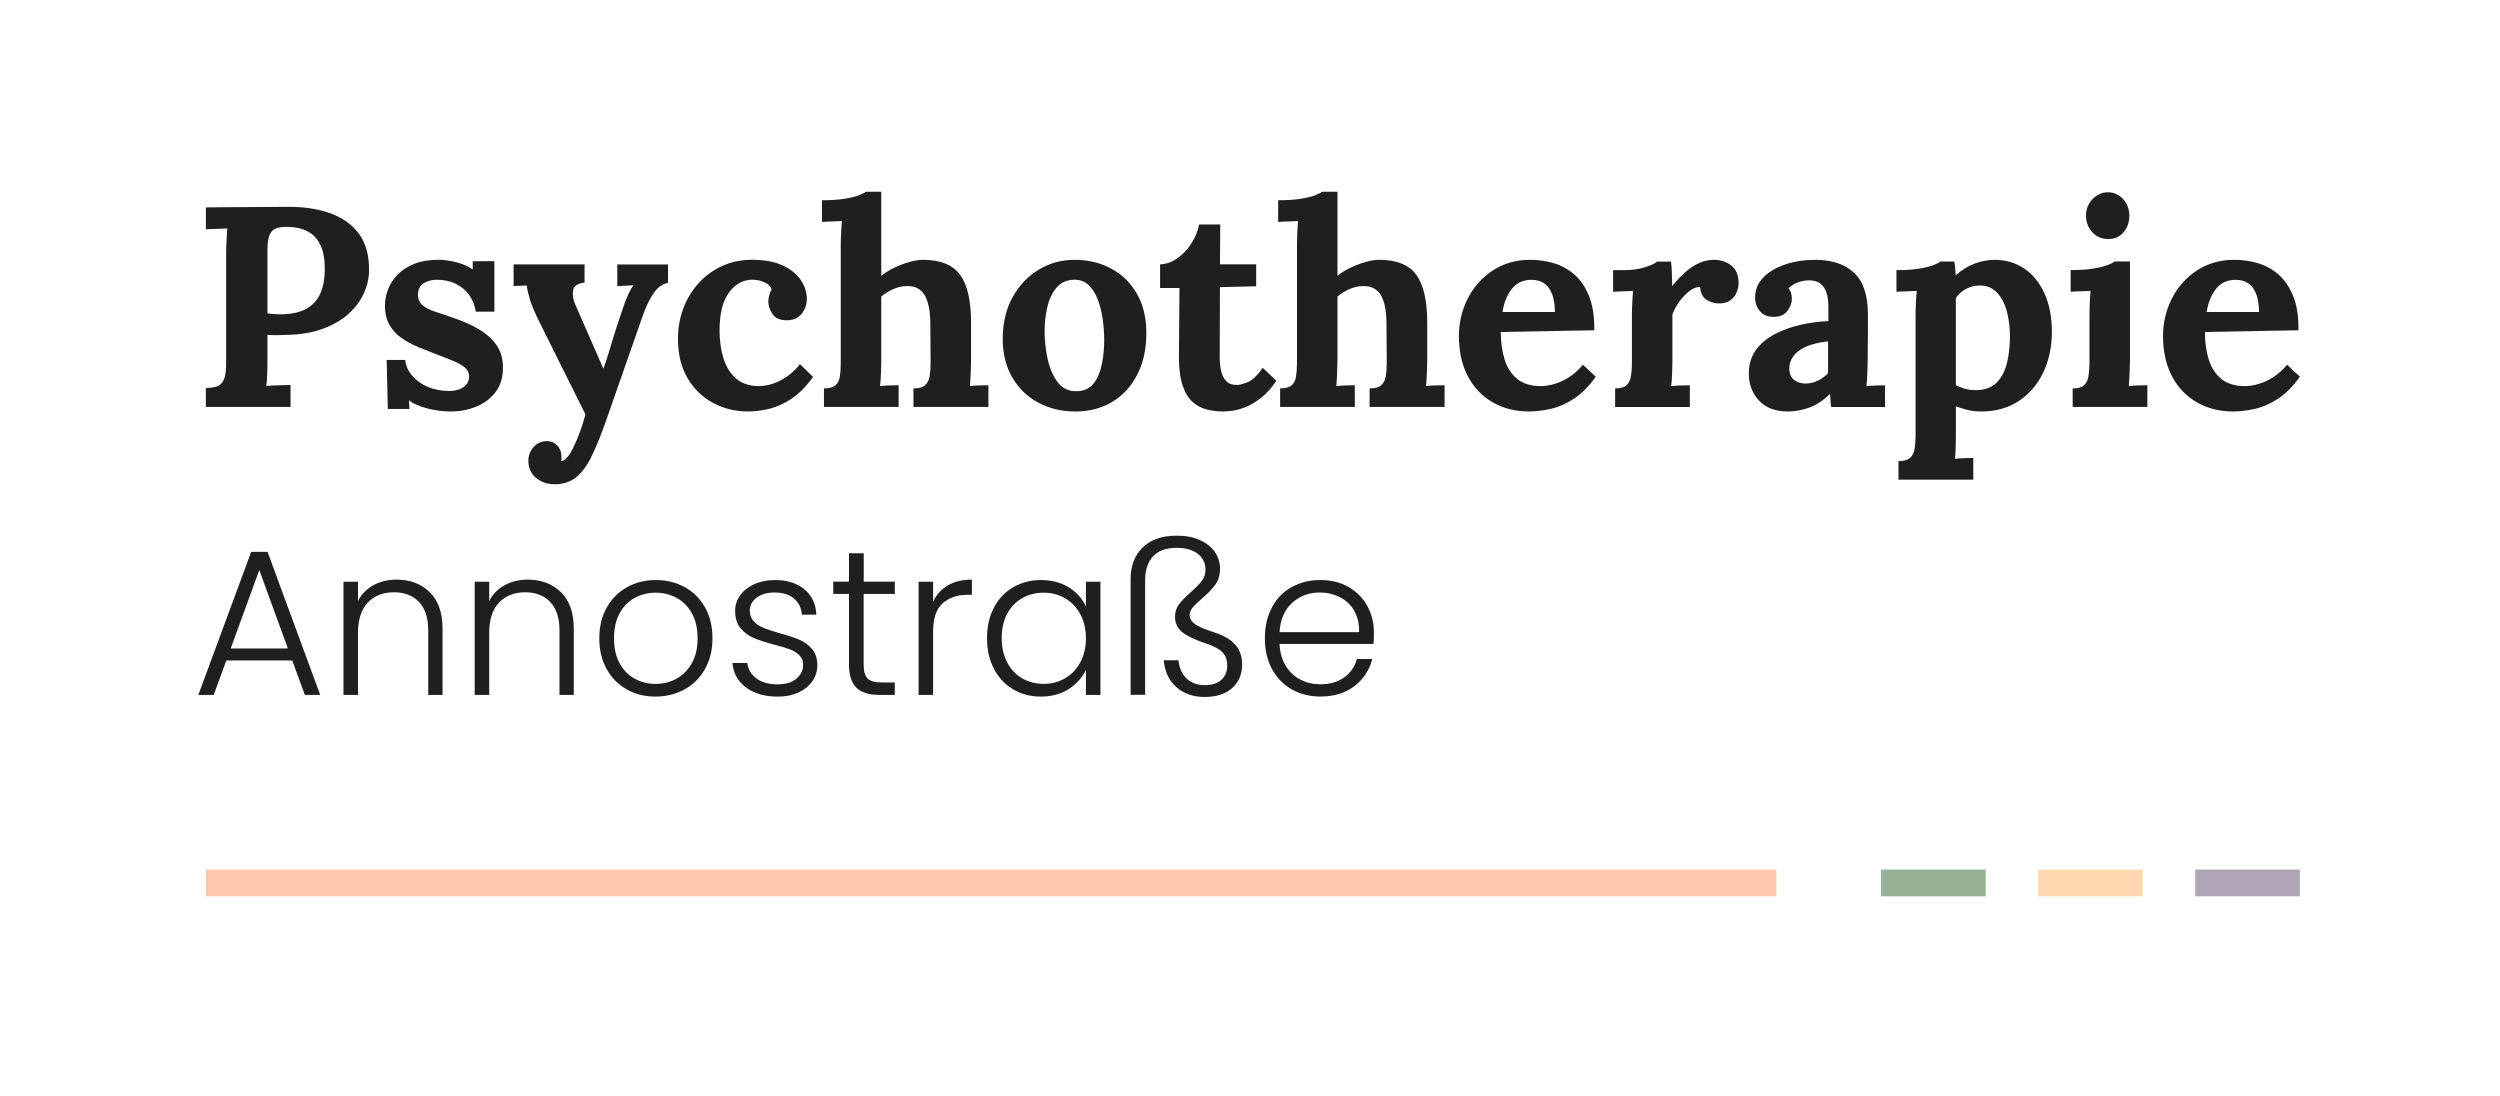 <?xml version="1.0" encoding="UTF-8"?><svg id="a" xmlns="http://www.w3.org/2000/svg" viewBox="0 0 570 250"><defs><style>.b{fill:#b0a5b6;}.c{fill:#96b195;}.d{fill:#ffd9ad;}.e{fill:#ffc9ad;}.f{fill:#1f1f1f;}</style></defs><rect class="c" x="428.88" y="198.26" width="23.87" height="6.1"/><rect class="d" x="464.69" y="198.26" width="23.87" height="6.1"/><rect class="b" x="500.5" y="198.26" width="23.87" height="6.1"/><rect class="e" x="46.95" y="198.26" width="358.06" height="6.1"/><path class="f" d="M46.95,88.49c1-.04,1.83-.17,2.5-.39,.67-.22,1.19-.71,1.56-1.5s.55-2.04,.55-3.77v-24.89c0-1.17,.03-2.3,.1-3.38s.12-1.91,.16-2.47c-.69,.04-1.56,.08-2.6,.1-1.04,.02-1.8,.05-2.28,.1v-5c3.08-.04,6.15-.07,9.23-.07s6.15-.02,9.23-.06c3.81-.04,7.14,.46,9.98,1.5s5.03,2.64,6.57,4.81c1.54,2.17,2.26,4.98,2.18,8.45-.04,1.73-.46,3.43-1.24,5.1-.78,1.67-1.93,3.18-3.45,4.55-1.52,1.37-3.42,2.48-5.72,3.35-2.3,.87-4.98,1.34-8.06,1.43-.95,.04-1.79,.07-2.5,.07s-1.44-.02-2.18-.07v5.72c0,1.21-.02,2.36-.07,3.44-.04,1.08-.11,1.91-.2,2.47,.48-.04,1.08-.08,1.82-.1,.74-.02,1.46-.04,2.18-.07,.72-.02,1.22-.03,1.53-.03v5h-19.31v-4.29Zm14.04-17.03c.48,.04,.95,.09,1.43,.13,.48,.04,.97,.07,1.49,.07,2.38,0,4.32-.4,5.82-1.2,1.49-.8,2.59-1.97,3.28-3.51,.69-1.54,1.04-3.41,1.04-5.62s-.29-3.9-.88-5.2c-.59-1.3-1.33-2.26-2.24-2.89-.91-.63-1.86-1.04-2.86-1.23-1-.2-1.91-.29-2.73-.29-.91,0-1.69,.11-2.34,.33-.65,.22-1.15,.69-1.5,1.43-.35,.74-.52,1.86-.52,3.38v14.62Z"/><path class="f" d="M102.85,93.82c-1.86,0-3.68-.24-5.46-.71s-3.16-1.08-4.16-1.82l.13,1.95h-4.94l-.26-11.18h4.23c.13,1.3,.65,2.49,1.56,3.57,.91,1.08,2.1,1.94,3.58,2.57,1.47,.63,3.12,.94,4.94,.94,.74,0,1.44-.11,2.11-.33,.67-.22,1.23-.57,1.69-1.07s.68-1.12,.68-1.85c0-.82-.29-1.5-.88-2.02-.58-.52-1.43-1.02-2.54-1.5-1.1-.48-2.48-1.02-4.13-1.62-1.34-.52-2.7-1.06-4.06-1.62-1.37-.56-2.62-1.25-3.77-2.05-1.15-.8-2.07-1.8-2.76-2.99-.69-1.19-1.04-2.65-1.04-4.39,0-1.26,.24-2.5,.71-3.74,.48-1.24,1.21-2.36,2.21-3.38,1-1.02,2.26-1.83,3.8-2.44,1.54-.61,3.37-.91,5.49-.91,1.17,0,2.5,.18,4,.55,1.5,.37,2.76,.92,3.8,1.66v-1.88h4.94v11.5h-4.23c-.26-1.52-.79-2.82-1.59-3.9-.8-1.08-1.83-1.92-3.09-2.5-1.26-.58-2.67-.88-4.22-.88-1.08,0-2.07,.26-2.96,.78-.89,.52-1.33,1.41-1.33,2.67,0,1,.35,1.79,1.04,2.37,.69,.58,1.65,1.07,2.86,1.46s2.56,.84,4.03,1.37c2.21,.74,4.17,1.6,5.88,2.6,1.71,1,3.07,2.2,4.06,3.61,1,1.41,1.5,3.13,1.5,5.17,0,2.25-.56,4.12-1.69,5.59-1.13,1.47-2.59,2.58-4.39,3.31-1.8,.74-3.72,1.11-5.75,1.11Z"/><path class="f" d="M126.38,110.4c-1.65,0-3.04-.49-4.19-1.46-1.15-.97-1.72-2.26-1.72-3.87,0-1.17,.38-2.2,1.14-3.09,.76-.89,1.74-1.35,2.96-1.4,.95-.04,1.76,.27,2.44,.94,.67,.67,1.01,1.59,1.01,2.76v.39c0,.13-.02,.28-.07,.46,.09,0,.19-.02,.33-.06,.39-.13,.81-.49,1.27-1.07s.9-1.36,1.33-2.31c.48-1,.94-2.11,1.4-3.35s.85-2.53,1.2-3.87l-10.27-20.61c-1.21-2.43-2-4.26-2.37-5.49-.37-1.24-.62-2.33-.75-3.28l-2.99,.13v-4.94h16.18v4.16c-1.6,.17-2.48,.78-2.63,1.82-.15,1.04,.03,2.12,.55,3.25l6.37,14.56c.43-1.13,1-2.87,1.69-5.23,.69-2.36,1.52-4.93,2.47-7.7,.17-.56,.4-1.22,.68-1.98,.28-.76,.6-1.52,.94-2.27,.35-.76,.71-1.38,1.1-1.85l-3.71,.2v-4.94h11.57v4.16c-1.34,.3-2.46,1.13-3.35,2.47-.89,1.34-1.68,2.99-2.37,4.94l-8.12,23.21c-1.21,3.51-2.36,6.4-3.45,8.68-1.08,2.28-2.3,3.95-3.64,5.04-1.34,1.08-3.01,1.62-5,1.62Z"/><path class="f" d="M170.58,93.82c-2.9,0-5.57-.65-8-1.95-2.43-1.3-4.37-3.18-5.82-5.66-1.45-2.47-2.18-5.46-2.18-8.97,0-2.47,.41-4.79,1.23-6.96,.82-2.17,1.98-4.07,3.48-5.72,1.49-1.65,3.27-2.95,5.33-3.9,2.06-.95,4.34-1.43,6.86-1.43,2.77,0,5.08,.42,6.92,1.27s3.23,1.95,4.16,3.32c.93,1.36,1.4,2.81,1.4,4.32,0,1.26-.38,2.37-1.14,3.35-.76,.97-1.83,1.48-3.22,1.53-1.65,.04-2.79-.42-3.45-1.4-.65-.98-.97-1.92-.97-2.83,0-.39,.06-.85,.19-1.4,.13-.54,.33-1.03,.58-1.46-.3-.65-.76-1.13-1.37-1.43-.61-.3-1.22-.51-1.85-.62-.63-.11-1.14-.14-1.53-.1-2.08,.13-3.79,1.17-5.13,3.12-1.34,1.95-2.01,4.77-2.01,8.45,0,2.17,.27,4.19,.81,6.08,.54,1.89,1.44,3.44,2.7,4.65,1.26,1.21,2.95,1.86,5.07,1.95,1.82,.04,3.6-.39,5.33-1.3,1.73-.91,3.21-2.15,4.42-3.71l2.99,2.92c-1.56,2.17-3.19,3.81-4.88,4.94-1.69,1.13-3.37,1.89-5.04,2.31-1.67,.41-3.31,.62-4.91,.62Z"/><path class="f" d="M208.28,88.56c1.21,0,2.09-.24,2.63-.72,.54-.48,.89-1.16,1.04-2.05,.15-.89,.23-1.9,.23-3.02l-.07-9.23c-.04-2.82-.48-4.91-1.3-6.27-.82-1.37-2.15-2.05-3.96-2.05-1.08,0-2.16,.24-3.22,.71-1.06,.48-1.96,1.04-2.7,1.69v14.69c0,.61-.02,1.46-.06,2.57-.04,1.1-.11,2.16-.2,3.15,.74-.09,1.52-.14,2.34-.16,.82-.02,1.45-.03,1.88-.03v4.94h-17.03v-4.22c1.21,0,2.09-.24,2.63-.72,.54-.48,.88-1.16,1.01-2.05,.13-.89,.19-1.9,.19-3.02v-26.71c0-.78,.02-1.68,.07-2.7,.04-1.02,.11-2,.2-2.96-.69,.04-1.51,.08-2.44,.1-.93,.02-1.64,.05-2.11,.1v-4.94c2.04,0,3.74-.11,5.1-.33,1.37-.22,2.45-.48,3.25-.78,.8-.3,1.35-.58,1.66-.84h3.51v19.17c.87-.69,1.86-1.31,2.99-1.85,1.13-.54,2.28-.97,3.45-1.3s2.19-.49,3.05-.49c3.99,0,6.81,1.14,8.48,3.41,1.67,2.28,2.5,5.93,2.5,10.95v8.71c0,.61-.02,1.46-.07,2.57-.04,1.1-.11,2.16-.2,3.15,.69-.09,1.45-.14,2.28-.16,.82-.02,1.47-.03,1.95-.03v4.94h-17.09v-4.22Z"/><path class="f" d="M245.2,93.82c-3.12,0-5.94-.67-8.45-2.01-2.51-1.34-4.5-3.26-5.95-5.75-1.45-2.49-2.18-5.43-2.18-8.81,0-3.6,.75-6.75,2.24-9.46,1.5-2.71,3.49-4.81,5.98-6.31s5.21-2.24,8.16-2.24c3.12,0,5.91,.67,8.38,2.01,2.47,1.34,4.42,3.26,5.85,5.75,1.43,2.49,2.14,5.47,2.14,8.94,0,3.64-.69,6.8-2.08,9.49-1.39,2.69-3.29,4.76-5.72,6.21-2.43,1.45-5.22,2.18-8.39,2.18Zm.26-4.62c1.73-.04,3.04-.65,3.93-1.82,.89-1.17,1.51-2.64,1.85-4.42,.35-1.78,.52-3.57,.52-5.39,0-1.6-.12-3.23-.36-4.88-.24-1.65-.62-3.14-1.14-4.49-.52-1.34-1.23-2.43-2.11-3.25-.89-.82-1.98-1.21-3.28-1.17-1.69,.04-3.02,.65-4,1.82s-1.67,2.63-2.08,4.39c-.41,1.75-.62,3.59-.62,5.49,0,2.21,.24,4.38,.72,6.5,.48,2.12,1.25,3.87,2.31,5.23,1.06,1.37,2.48,2.03,4.26,1.98Z"/><path class="f" d="M278.93,93.82c-1.3,0-2.56-.15-3.77-.46-1.21-.3-2.3-.88-3.25-1.72-.95-.84-1.71-2.09-2.27-3.74-.56-1.65-.85-3.83-.85-6.57l.13-15.67h-4.42v-5.39c1.34-.04,2.64-.5,3.9-1.37,1.26-.87,2.33-1.99,3.22-3.38,.89-1.39,1.48-2.84,1.79-4.35h4.81l-.07,9.1h8.26v5l-8.26,.2-.06,15.99c0,1,.1,1.98,.29,2.96s.57,1.78,1.14,2.41c.56,.63,1.39,.94,2.47,.94,.61,0,1.44-.22,2.5-.65,1.06-.43,2.2-1.52,3.41-3.25l3.12,2.92c-1.17,1.73-2.38,3.08-3.64,4.03-1.26,.95-2.46,1.65-3.61,2.08s-2.16,.69-3.02,.78c-.87,.09-1.47,.13-1.82,.13Z"/><path class="f" d="M312.28,88.56c1.21,0,2.09-.24,2.63-.72,.54-.48,.89-1.16,1.04-2.05,.15-.89,.23-1.9,.23-3.02l-.06-9.23c-.04-2.82-.48-4.91-1.3-6.27-.82-1.37-2.14-2.05-3.96-2.05-1.08,0-2.16,.24-3.22,.71-1.06,.48-1.96,1.04-2.7,1.69v14.69c0,.61-.02,1.46-.07,2.57-.04,1.1-.11,2.16-.19,3.15,.74-.09,1.52-.14,2.34-.16,.82-.02,1.45-.03,1.88-.03v4.94h-17.03v-4.22c1.21,0,2.09-.24,2.63-.72,.54-.48,.88-1.16,1.01-2.05,.13-.89,.2-1.9,.2-3.02v-26.71c0-.78,.02-1.68,.06-2.7,.04-1.02,.11-2,.2-2.96-.69,.04-1.51,.08-2.44,.1-.93,.02-1.64,.05-2.11,.1v-4.94c2.04,0,3.74-.11,5.1-.33,1.37-.22,2.45-.48,3.25-.78,.8-.3,1.35-.58,1.66-.84h3.51v19.17c.87-.69,1.86-1.31,2.99-1.85,1.13-.54,2.27-.97,3.44-1.3s2.19-.49,3.06-.49c3.99,0,6.81,1.14,8.48,3.41,1.67,2.28,2.5,5.93,2.5,10.95v8.71c0,.61-.02,1.46-.07,2.57-.04,1.1-.11,2.16-.2,3.15,.69-.09,1.45-.14,2.28-.16,.82-.02,1.47-.03,1.95-.03v4.94h-17.1v-4.22Z"/><path class="f" d="M348.68,93.82c-3.16,0-5.96-.71-8.38-2.11-2.43-1.41-4.31-3.4-5.66-5.98-1.34-2.58-2.01-5.62-2.01-9.13,0-3.03,.67-5.87,2.01-8.52,1.34-2.64,3.24-4.78,5.69-6.4,2.45-1.62,5.3-2.44,8.55-2.44,1.82,0,3.6,.25,5.33,.75,1.73,.5,3.3,1.36,4.71,2.57s2.54,2.86,3.38,4.94c.84,2.08,1.24,4.68,1.2,7.8l-21.32,.39c0,2.34,.29,4.44,.88,6.3,.58,1.86,1.55,3.34,2.89,4.42,1.34,1.08,3.14,1.62,5.39,1.62,.87,0,1.85-.15,2.96-.46,1.11-.3,2.23-.81,3.38-1.53,1.15-.71,2.22-1.68,3.22-2.89l2.93,2.73c-1.56,2.21-3.23,3.89-5.01,5.04-1.78,1.15-3.54,1.92-5.3,2.31s-3.37,.58-4.84,.58Zm-6.11-22.68h11.96c-.04-1.82-.29-3.26-.75-4.32-.46-1.06-1.07-1.83-1.85-2.31-.78-.48-1.69-.71-2.73-.71-1.91,0-3.4,.68-4.49,2.05s-1.8,3.13-2.15,5.3Z"/><path class="f" d="M368.24,88.56c1.21,0,2.08-.24,2.6-.72,.52-.48,.86-1.16,1.01-2.05,.15-.89,.23-1.9,.23-3.02v-10.92c0-.78,.02-1.66,.07-2.63,.04-.97,.11-1.94,.19-2.89-.69,.04-1.51,.08-2.44,.1-.93,.02-1.63,.05-2.11,.1v-4.94h2.6c1.69,0,3.24-.22,4.65-.65,1.41-.43,2.33-.87,2.76-1.3h3.18c.09,.43,.15,1.25,.2,2.44,.04,1.19,.07,2.24,.07,3.15,1.17-1.43,2.27-2.58,3.31-3.45,1.04-.87,2.07-1.5,3.09-1.92,1.02-.41,2.05-.62,3.09-.62,1.52,0,2.84,.42,3.97,1.27,1.12,.84,1.69,2.22,1.69,4.13,0,.65-.15,1.33-.46,2.05-.3,.71-.78,1.31-1.43,1.79s-1.54,.71-2.67,.71c-.87,0-1.75-.26-2.66-.78s-1.43-1.52-1.56-2.99c-.87,0-1.73,.36-2.6,1.07-.87,.72-1.64,1.56-2.31,2.54-.67,.98-1.14,1.88-1.4,2.7v10.59c0,.61-.02,1.46-.06,2.57-.04,1.1-.11,2.16-.2,3.15,.69-.09,1.46-.14,2.31-.16,.85-.02,1.48-.03,1.92-.03v4.94h-17.03v-4.22Z"/><path class="f" d="M417.51,92.78c-.09-.61-.14-1.12-.16-1.53-.02-.41-.05-.9-.1-1.46-1.47,1.47-3.03,2.51-4.68,3.12-1.65,.61-3.32,.91-5,.91-2.77,0-4.94-.82-6.5-2.47s-2.34-3.71-2.34-6.18c0-2.08,.53-3.86,1.59-5.33,1.06-1.47,2.47-2.68,4.23-3.61,1.75-.93,3.71-1.65,5.85-2.14,2.14-.5,4.3-.79,6.47-.88v-3.38c0-1.13-.14-2.14-.42-3.05-.28-.91-.76-1.62-1.43-2.14-.67-.52-1.61-.76-2.83-.72-.82,.04-1.62,.22-2.41,.52-.78,.3-1.45,.74-2.01,1.3,.35,.39,.56,.81,.65,1.27s.13,.86,.13,1.2c0,.87-.35,1.77-1.04,2.7-.69,.93-1.8,1.38-3.32,1.33-1.3-.04-2.3-.5-2.99-1.37-.69-.87-1.04-1.88-1.04-3.05,0-1.73,.62-3.24,1.85-4.52,1.24-1.28,2.89-2.28,4.97-2.99s4.38-1.07,6.89-1.07c3.81,0,6.77,.99,8.87,2.96,2.1,1.97,3.15,5.12,3.15,9.46v3.77c0,1.04-.01,2.08-.03,3.12s-.03,2.3-.03,3.77c0,.61-.02,1.46-.07,2.57-.04,1.1-.11,2.16-.2,3.15,.74-.09,1.52-.14,2.34-.16,.82-.02,1.45-.03,1.89-.03v4.94h-12.29Zm-.71-14.95c-1.21,.13-2.36,.35-3.45,.65-1.08,.3-2.03,.71-2.83,1.23-.8,.52-1.43,1.15-1.88,1.89-.46,.74-.68,1.56-.68,2.47,.04,1.21,.43,2.08,1.17,2.6,.74,.52,1.58,.78,2.53,.78s1.93-.22,2.8-.65c.87-.43,1.65-1,2.34-1.69v-7.28Z"/><path class="f" d="M432.85,109.36v-4.23c1.21,0,2.09-.24,2.63-.71,.54-.48,.89-1.16,1.04-2.05,.15-.89,.23-1.9,.23-3.02v-27.5c0-.78,.02-1.66,.07-2.63,.04-.97,.11-1.94,.19-2.89-.69,.04-1.52,.08-2.47,.1-.95,.02-1.67,.05-2.15,.1v-4.94c2.04,0,3.74-.11,5.1-.33,1.37-.22,2.45-.48,3.25-.78,.8-.3,1.35-.58,1.66-.85h3.18c.09,.43,.15,.96,.2,1.59,.04,.63,.09,1.14,.13,1.53,1.52-1.3,3.02-2.21,4.52-2.73,1.49-.52,2.91-.78,4.26-.78,2.6,0,4.89,.67,6.86,2.01,1.97,1.34,3.51,3.25,4.62,5.72,1.1,2.47,1.66,5.37,1.66,8.71s-.67,6.58-2.01,9.33c-1.34,2.75-3.22,4.91-5.62,6.47-2.41,1.56-5.23,2.34-8.48,2.34-1.17,0-2.22-.12-3.15-.36-.93-.24-1.81-.51-2.63-.81v6.24c0,.61-.01,1.46-.03,2.57-.02,1.1-.08,2.16-.16,3.15,.69-.09,1.45-.14,2.28-.16,.82-.02,1.45-.03,1.88-.03v4.94h-17.03Zm17.81-20.41c1.99-.04,3.54-.64,4.65-1.79,1.1-1.15,1.87-2.65,2.31-4.52s.65-3.86,.65-5.98c0-1.99-.24-3.88-.71-5.66-.48-1.78-1.24-3.22-2.28-4.32-1.04-1.1-2.4-1.63-4.09-1.59-1.08,.04-2.08,.32-2.99,.81-.91,.5-1.67,1.18-2.27,2.05v19.83c.48,.3,1.15,.58,2.01,.84,.87,.26,1.78,.37,2.73,.33Z"/><path class="f" d="M472.56,88.56c1.21,0,2.08-.24,2.6-.72,.52-.48,.85-1.16,1.01-2.05,.15-.89,.23-1.9,.23-3.02v-10.79c0-.78,.02-1.68,.06-2.7s.11-2,.2-2.96c-.69,.04-1.51,.08-2.44,.1-.93,.02-1.64,.05-2.11,.1v-4.94c1.99,0,3.68-.11,5.07-.33,1.39-.22,2.48-.48,3.28-.78,.8-.3,1.35-.58,1.66-.85h3.51v22.69c0,.61-.02,1.46-.07,2.57-.04,1.1-.11,2.16-.19,3.15,.69-.09,1.46-.14,2.31-.16,.85-.02,1.48-.03,1.92-.03v4.94h-17.03v-4.22Zm8.12-34.06c-1.47,0-2.69-.52-3.64-1.56-.95-1.04-1.43-2.3-1.43-3.77s.5-2.73,1.49-3.77c1-1.04,2.17-1.56,3.51-1.56s2.54,.52,3.48,1.56c.93,1.04,1.4,2.3,1.4,3.77s-.43,2.73-1.3,3.77c-.87,1.04-2.04,1.56-3.51,1.56Z"/><path class="f" d="M509.22,93.82c-3.16,0-5.96-.71-8.38-2.11-2.43-1.41-4.31-3.4-5.66-5.98-1.34-2.58-2.01-5.62-2.01-9.13,0-3.03,.67-5.87,2.01-8.52,1.34-2.64,3.24-4.78,5.69-6.4s5.3-2.44,8.55-2.44c1.82,0,3.6,.25,5.33,.75,1.73,.5,3.3,1.36,4.71,2.57,1.41,1.21,2.53,2.86,3.38,4.94,.85,2.08,1.25,4.68,1.2,7.8l-21.32,.39c0,2.34,.29,4.44,.88,6.3,.59,1.86,1.55,3.34,2.89,4.42,1.34,1.08,3.14,1.62,5.4,1.62,.87,0,1.85-.15,2.96-.46,1.1-.3,2.23-.81,3.38-1.53s2.22-1.68,3.22-2.89l2.92,2.73c-1.56,2.21-3.23,3.89-5,5.04-1.78,1.15-3.54,1.92-5.3,2.31s-3.37,.58-4.84,.58Zm-6.11-22.68h11.96c-.04-1.82-.29-3.26-.75-4.32-.46-1.06-1.07-1.83-1.85-2.31-.78-.48-1.69-.71-2.73-.71-1.91,0-3.4,.68-4.48,2.05-1.08,1.37-1.8,3.13-2.14,5.3Z"/><path class="f" d="M66.63,150.59h-15.03l-2.88,7.85h-3.5l12.05-32.62h3.73l12.01,32.62h-3.5l-2.88-7.85Zm-.99-2.74l-6.52-17.87-6.52,17.87h13.05Z"/><path class="f" d="M97.97,135.01c1.95,1.91,2.93,4.67,2.93,8.3v15.13h-3.26v-14.75c0-2.8-.7-4.95-2.1-6.43s-3.32-2.22-5.74-2.22-4.48,.79-5.96,2.36c-1.48,1.58-2.22,3.89-2.22,6.95v14.09h-3.31v-25.81h3.31v4.4c.82-1.58,2-2.78,3.55-3.62,1.54-.83,3.29-1.25,5.25-1.25,3.09,0,5.61,.95,7.56,2.86Z"/><path class="f" d="M127.89,135.01c1.95,1.91,2.93,4.67,2.93,8.3v15.13h-3.26v-14.75c0-2.8-.7-4.95-2.1-6.43s-3.32-2.22-5.74-2.22-4.47,.79-5.96,2.36-2.22,3.89-2.22,6.95v14.09h-3.31v-25.81h3.31v4.4c.82-1.58,2-2.78,3.54-3.62,1.54-.83,3.29-1.25,5.25-1.25,3.09,0,5.61,.95,7.56,2.86Z"/><path class="f" d="M142.9,157.18c-1.94-1.09-3.47-2.63-4.58-4.63-1.12-2-1.68-4.34-1.68-7.02s.57-5.02,1.7-7.02c1.13-2,2.68-3.54,4.63-4.63,1.95-1.09,4.14-1.63,6.57-1.63s4.62,.54,6.59,1.63c1.97,1.09,3.51,2.63,4.63,4.63,1.12,2,1.68,4.34,1.68,7.02s-.57,4.98-1.7,7c-1.13,2.02-2.69,3.57-4.68,4.66-1.99,1.09-4.19,1.63-6.62,1.63s-4.61-.54-6.55-1.63Zm11.28-2.41c1.45-.77,2.62-1.94,3.52-3.5,.9-1.56,1.35-3.47,1.35-5.74s-.44-4.18-1.32-5.74c-.88-1.56-2.05-2.73-3.5-3.5-1.45-.77-3.03-1.16-4.73-1.16s-3.28,.39-4.73,1.16c-1.45,.77-2.61,1.94-3.47,3.5-.87,1.56-1.3,3.47-1.3,5.74s.43,4.18,1.3,5.74c.87,1.56,2.02,2.73,3.45,3.5,1.43,.77,3,1.16,4.7,1.16s3.28-.38,4.73-1.16Z"/><path class="f" d="M170.13,156.76c-1.88-1.37-2.92-3.24-3.14-5.6h3.4c.16,1.45,.84,2.62,2.06,3.52,1.21,.9,2.84,1.35,4.89,1.35,1.8,0,3.21-.42,4.23-1.28,1.02-.85,1.54-1.91,1.54-3.17,0-.88-.28-1.61-.85-2.17s-1.28-1.02-2.15-1.35c-.87-.33-2.04-.69-3.52-1.06-1.92-.5-3.48-1.01-4.68-1.51-1.2-.5-2.21-1.25-3.05-2.25-.84-.99-1.25-2.32-1.25-3.99,0-1.26,.38-2.43,1.13-3.5,.76-1.07,1.83-1.92,3.21-2.55,1.39-.63,2.96-.95,4.73-.95,2.77,0,5.01,.7,6.71,2.1s2.62,3.33,2.74,5.79h-3.31c-.09-1.51-.69-2.73-1.77-3.66-1.09-.93-2.58-1.39-4.47-1.39-1.67,0-3.03,.39-4.07,1.18-1.04,.79-1.56,1.77-1.56,2.93,0,1.01,.31,1.84,.92,2.48,.61,.65,1.38,1.15,2.29,1.51,.91,.36,2.14,.76,3.69,1.21,1.86,.5,3.34,.99,4.44,1.47,1.1,.47,2.05,1.17,2.84,2.08,.79,.91,1.2,2.13,1.23,3.64,0,1.39-.38,2.62-1.13,3.71-.76,1.09-1.81,1.95-3.17,2.58-1.36,.63-2.92,.95-4.68,.95-2.96,0-5.38-.69-7.26-2.06Z"/><path class="f" d="M196.91,135.41v16.03c0,1.58,.3,2.66,.9,3.26s1.65,.9,3.17,.9h3.03v2.84h-3.54c-2.33,0-4.07-.54-5.2-1.63-1.13-1.09-1.7-2.88-1.7-5.37v-16.03h-3.59v-2.79h3.59v-6.48h3.36v6.48h7.09v2.79h-7.09Z"/><path class="f" d="M216.08,133.48c1.5-.88,3.33-1.32,5.51-1.32v3.45h-.9c-2.4,0-4.32,.65-5.77,1.94-1.45,1.29-2.17,3.45-2.17,6.48v14.42h-3.31v-25.81h3.31v4.58c.72-1.61,1.83-2.85,3.33-3.73Z"/><path class="f" d="M226.62,138.51c1.06-2,2.52-3.54,4.4-4.63,1.88-1.09,4-1.63,6.36-1.63s4.58,.57,6.36,1.7c1.78,1.13,3.06,2.58,3.85,4.35v-5.67h3.31v25.81h-3.31v-5.72c-.82,1.76-2.12,3.22-3.9,4.37-1.78,1.15-3.9,1.73-6.36,1.73s-4.44-.55-6.31-1.65c-1.88-1.1-3.34-2.66-4.4-4.68-1.06-2.02-1.58-4.35-1.58-7s.53-4.97,1.58-6.97Zm19.69,1.54c-.85-1.58-2.01-2.79-3.47-3.64-1.46-.85-3.08-1.28-4.85-1.28s-3.47,.41-4.92,1.23-2.59,2.01-3.43,3.57c-.83,1.56-1.25,3.41-1.25,5.55s.42,3.96,1.25,5.55c.83,1.59,1.98,2.81,3.43,3.64s3.09,1.25,4.92,1.25,3.38-.42,4.85-1.28c1.47-.85,2.62-2.06,3.47-3.64,.85-1.58,1.28-3.4,1.28-5.48s-.43-3.91-1.28-5.48Z"/><path class="f" d="M260.51,124.85c1.81-1.81,4.42-2.72,7.82-2.72,2.05,0,3.81,.34,5.29,1.02s2.61,1.58,3.38,2.72c.77,1.13,1.16,2.4,1.16,3.78,0,1.48-.36,2.71-1.09,3.69s-1.76,2.05-3.12,3.21c-.95,.82-1.63,1.49-2.06,2.01-.43,.52-.64,1.08-.64,1.68,0,.79,.39,1.47,1.16,2.03,.77,.57,2.23,1.2,4.37,1.89,2.24,.73,3.87,1.68,4.89,2.86,1.02,1.18,1.54,2.67,1.54,4.47,0,2.24-.76,4.03-2.27,5.39-1.51,1.35-3.59,2.03-6.24,2.03s-4.81-.75-6.5-2.25-2.64-3.54-2.86-6.12h3.36c.16,1.73,.76,3.11,1.82,4.14,1.06,1.02,2.45,1.54,4.18,1.54,1.61,0,2.86-.4,3.76-1.21,.9-.8,1.35-1.9,1.35-3.29,0-1.26-.38-2.27-1.13-3.03s-2.05-1.43-3.88-2.03c-2.52-.85-4.3-1.72-5.34-2.6-1.04-.88-1.56-2.02-1.56-3.4,0-1.1,.3-2.06,.9-2.86,.6-.8,1.5-1.73,2.69-2.77,1.13-1.01,1.98-1.87,2.53-2.6,.55-.72,.83-1.58,.83-2.55,0-1.51-.59-2.72-1.77-3.62s-2.78-1.35-4.8-1.35c-2.4,0-4.19,.65-5.39,1.94-1.2,1.29-1.8,3.12-1.8,5.48v26.09h-3.31v-26.47c0-2.93,.91-5.3,2.72-7.11Z"/><path class="f" d="M313.15,146.81h-21.42c.1,1.95,.57,3.62,1.42,5.01,.85,1.39,1.97,2.43,3.36,3.14,1.39,.71,2.9,1.06,4.54,1.06,2.14,0,3.95-.52,5.41-1.56,1.46-1.04,2.43-2.44,2.91-4.21h3.5c-.63,2.52-1.98,4.58-4.04,6.17-2.06,1.59-4.66,2.39-7.78,2.39-2.43,0-4.6-.54-6.52-1.63-1.92-1.09-3.43-2.63-4.51-4.63-1.09-2-1.63-4.34-1.63-7.02s.54-5.03,1.61-7.04c1.07-2.02,2.57-3.56,4.49-4.63,1.92-1.07,4.11-1.61,6.57-1.61s4.61,.54,6.45,1.61c1.84,1.07,3.26,2.51,4.25,4.33,.99,1.81,1.49,3.82,1.49,6.03,0,1.13-.03,2-.09,2.6Zm-4.42-7.61c-.8-1.35-1.9-2.38-3.29-3.07s-2.9-1.04-4.54-1.04c-2.46,0-4.55,.79-6.29,2.36-1.73,1.58-2.7,3.8-2.88,6.67h18.15c.03-1.92-.35-3.56-1.16-4.92Z"/></svg>